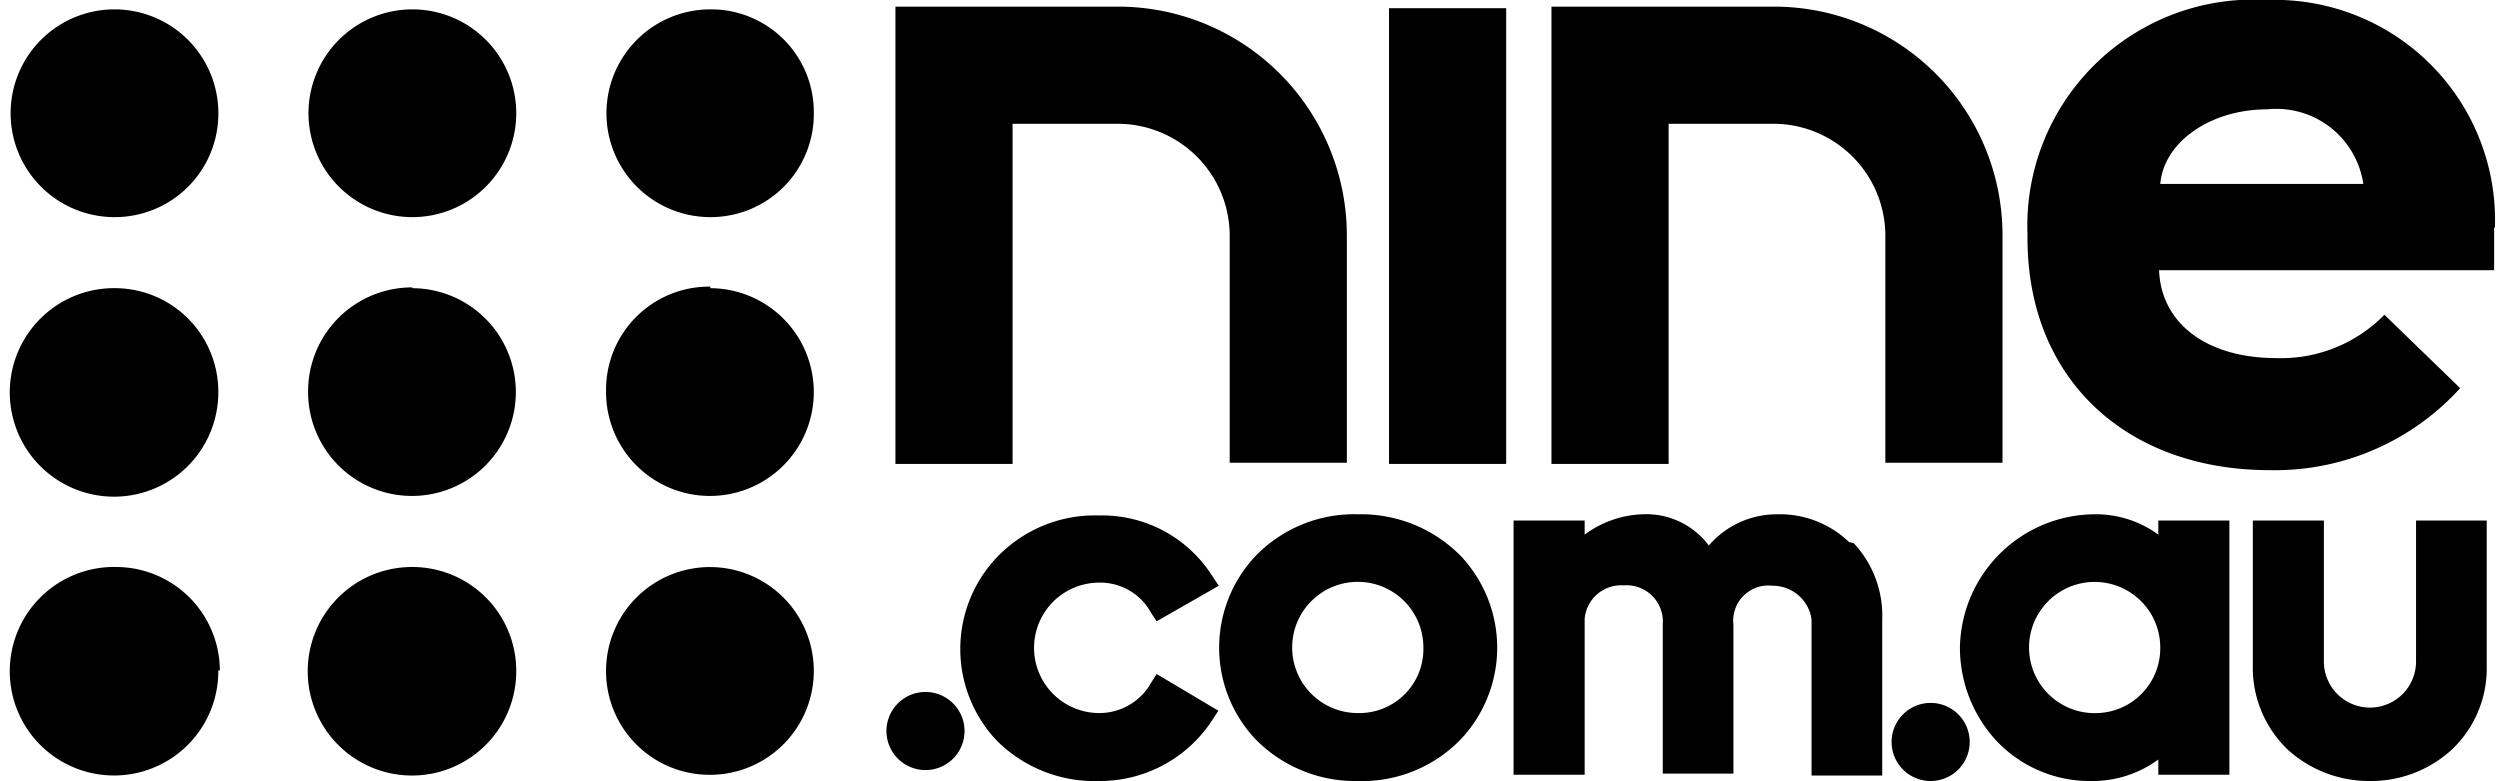 <svg xmlns="http://www.w3.org/2000/svg" viewBox="0 0 64.02 20"><g fill="currentColor"><path d="M13.22,17.18a2.67,2.67,0,1,1-2.63-2.66,2.66,2.66,0,0,1,2.63,2.66"></path><path d="M10.56,7.38A2.66,2.66,0,1,1,7.89,10a2.66,2.66,0,0,1,2.67-2.64"></path><path d="M5.59,17.17A2.67,2.67,0,1,1,3,14.52a2.66,2.66,0,0,1,2.63,2.65"></path><path d="M10.54,5.56A2.66,2.66,0,1,1,13.22,2.9a2.66,2.66,0,0,1-2.68,2.66"></path><path d="M5.59,10A2.67,2.67,0,1,1,3,7.38,2.65,2.65,0,0,1,5.59,10"></path><path d="M2.92,5.56A2.66,2.66,0,1,1,5.59,3,2.65,2.65,0,0,1,2.92,5.56"></path><path d="M18.19,7.38A2.66,2.66,0,1,1,15.52,10a2.64,2.64,0,0,1,2.67-2.66"></path><path d="M18.19,5.56a2.66,2.66,0,1,1,0-5.32A2.63,2.63,0,0,1,20.84,2.9a2.64,2.64,0,0,1-2.65,2.66"></path><path d="M15.52,17.18a2.66,2.66,0,1,1,2.57,2.66,2.65,2.65,0,0,1-2.57-2.66"></path><path d="M28.66.17H22.93V11.88h3V3.17h2.73A2.87,2.87,0,0,1,31.49,6v5.85h3V6A5.86,5.86,0,0,0,28.66.17"></path><path d="M45.45.17H39.73V11.88h3V3.17h2.73A2.87,2.87,0,0,1,48.28,6v5.85h3V6A5.85,5.85,0,0,0,45.45.17"></path><rect x="35.57" y="0.21" width="3" height="11.67"></rect><path d="M63.89,5.83A5.64,5.64,0,0,0,58.06,0a5.79,5.79,0,0,0-6.14,6V6.1c0,3.6,2.52,5.94,6.21,5.94A6.41,6.41,0,0,0,63,9.94L61.06,8.06a3.7,3.7,0,0,1-2.77,1.11c-1.78,0-2.95-.89-3-2.25h8.58c0-.53,0-1.09,0-1.09M55.32,4.71c.09-1.07,1.28-1.91,2.74-1.91a2.25,2.25,0,0,1,2.46,1.91Z"></path><g><path d="M23.7,17.72a1,1,0,1,0,1,1,1,1,0,0,0-1-1"></path><path d="M28.15,14.92a1.48,1.48,0,0,1,1.33.78l.14.21L31.21,15l-.16-.24a3.34,3.34,0,0,0-2.9-1.56,3.47,3.47,0,0,0-2.62,1.07,3.41,3.41,0,0,0,0,4.7A3.54,3.54,0,0,0,28.15,20a3.43,3.43,0,0,0,2.9-1.57l.15-.23-1.58-.94-.14.22a1.52,1.52,0,0,1-1.33.78,1.67,1.67,0,1,1,0-3.34"></path><path d="M34.78,13.17a3.51,3.51,0,0,0-2.62,1.06,3.42,3.42,0,0,0,0,4.71A3.58,3.58,0,0,0,34.78,20a3.51,3.51,0,0,0,2.62-1.06,3.42,3.42,0,0,0,0-4.71,3.58,3.58,0,0,0-2.62-1.06m0,5.09a1.68,1.68,0,1,1,1.67-1.68,1.64,1.64,0,0,1-1.67,1.68"></path><path d="M49.44,18a1,1,0,0,0-1,1,1,1,0,1,0,1-1"></path><path d="M55.27,13.69a2.71,2.71,0,0,0-1.65-.52,3.47,3.47,0,0,0-3.43,3.41,3.51,3.51,0,0,0,.88,2.33A3.28,3.28,0,0,0,53.55,20a2.85,2.85,0,0,0,1.72-.55v.39h1.82V13.33H55.27Zm-1.55,4.57a1.68,1.68,0,1,1,1.6-1.68,1.66,1.66,0,0,1-1.6,1.68"></path><path d="M61.87,13.33v3.61a1.18,1.18,0,1,1-2.36,0V13.33H57.69v3.72a2.9,2.9,0,0,0,.92,2.17,3.1,3.1,0,0,0,2.08.78,3.06,3.06,0,0,0,2.07-.78,2.86,2.86,0,0,0,.92-2.17V13.33Z"></path><path d="M47.35,13.88a2.56,2.56,0,0,0-1.84-.71,2.29,2.29,0,0,0-1.75.8,2,2,0,0,0-1.71-.8,2.64,2.64,0,0,0-1.47.52v-.36H38.76v6.51h1.82v-4a.94.94,0,0,1,1-.85.93.93,0,0,1,1,1v3.82h1.81V16a.9.9,0,0,1,1-1,1,1,0,0,1,1,.86v4h1.81v-4a2.71,2.71,0,0,0-.73-1.95"></path></g></g></svg>